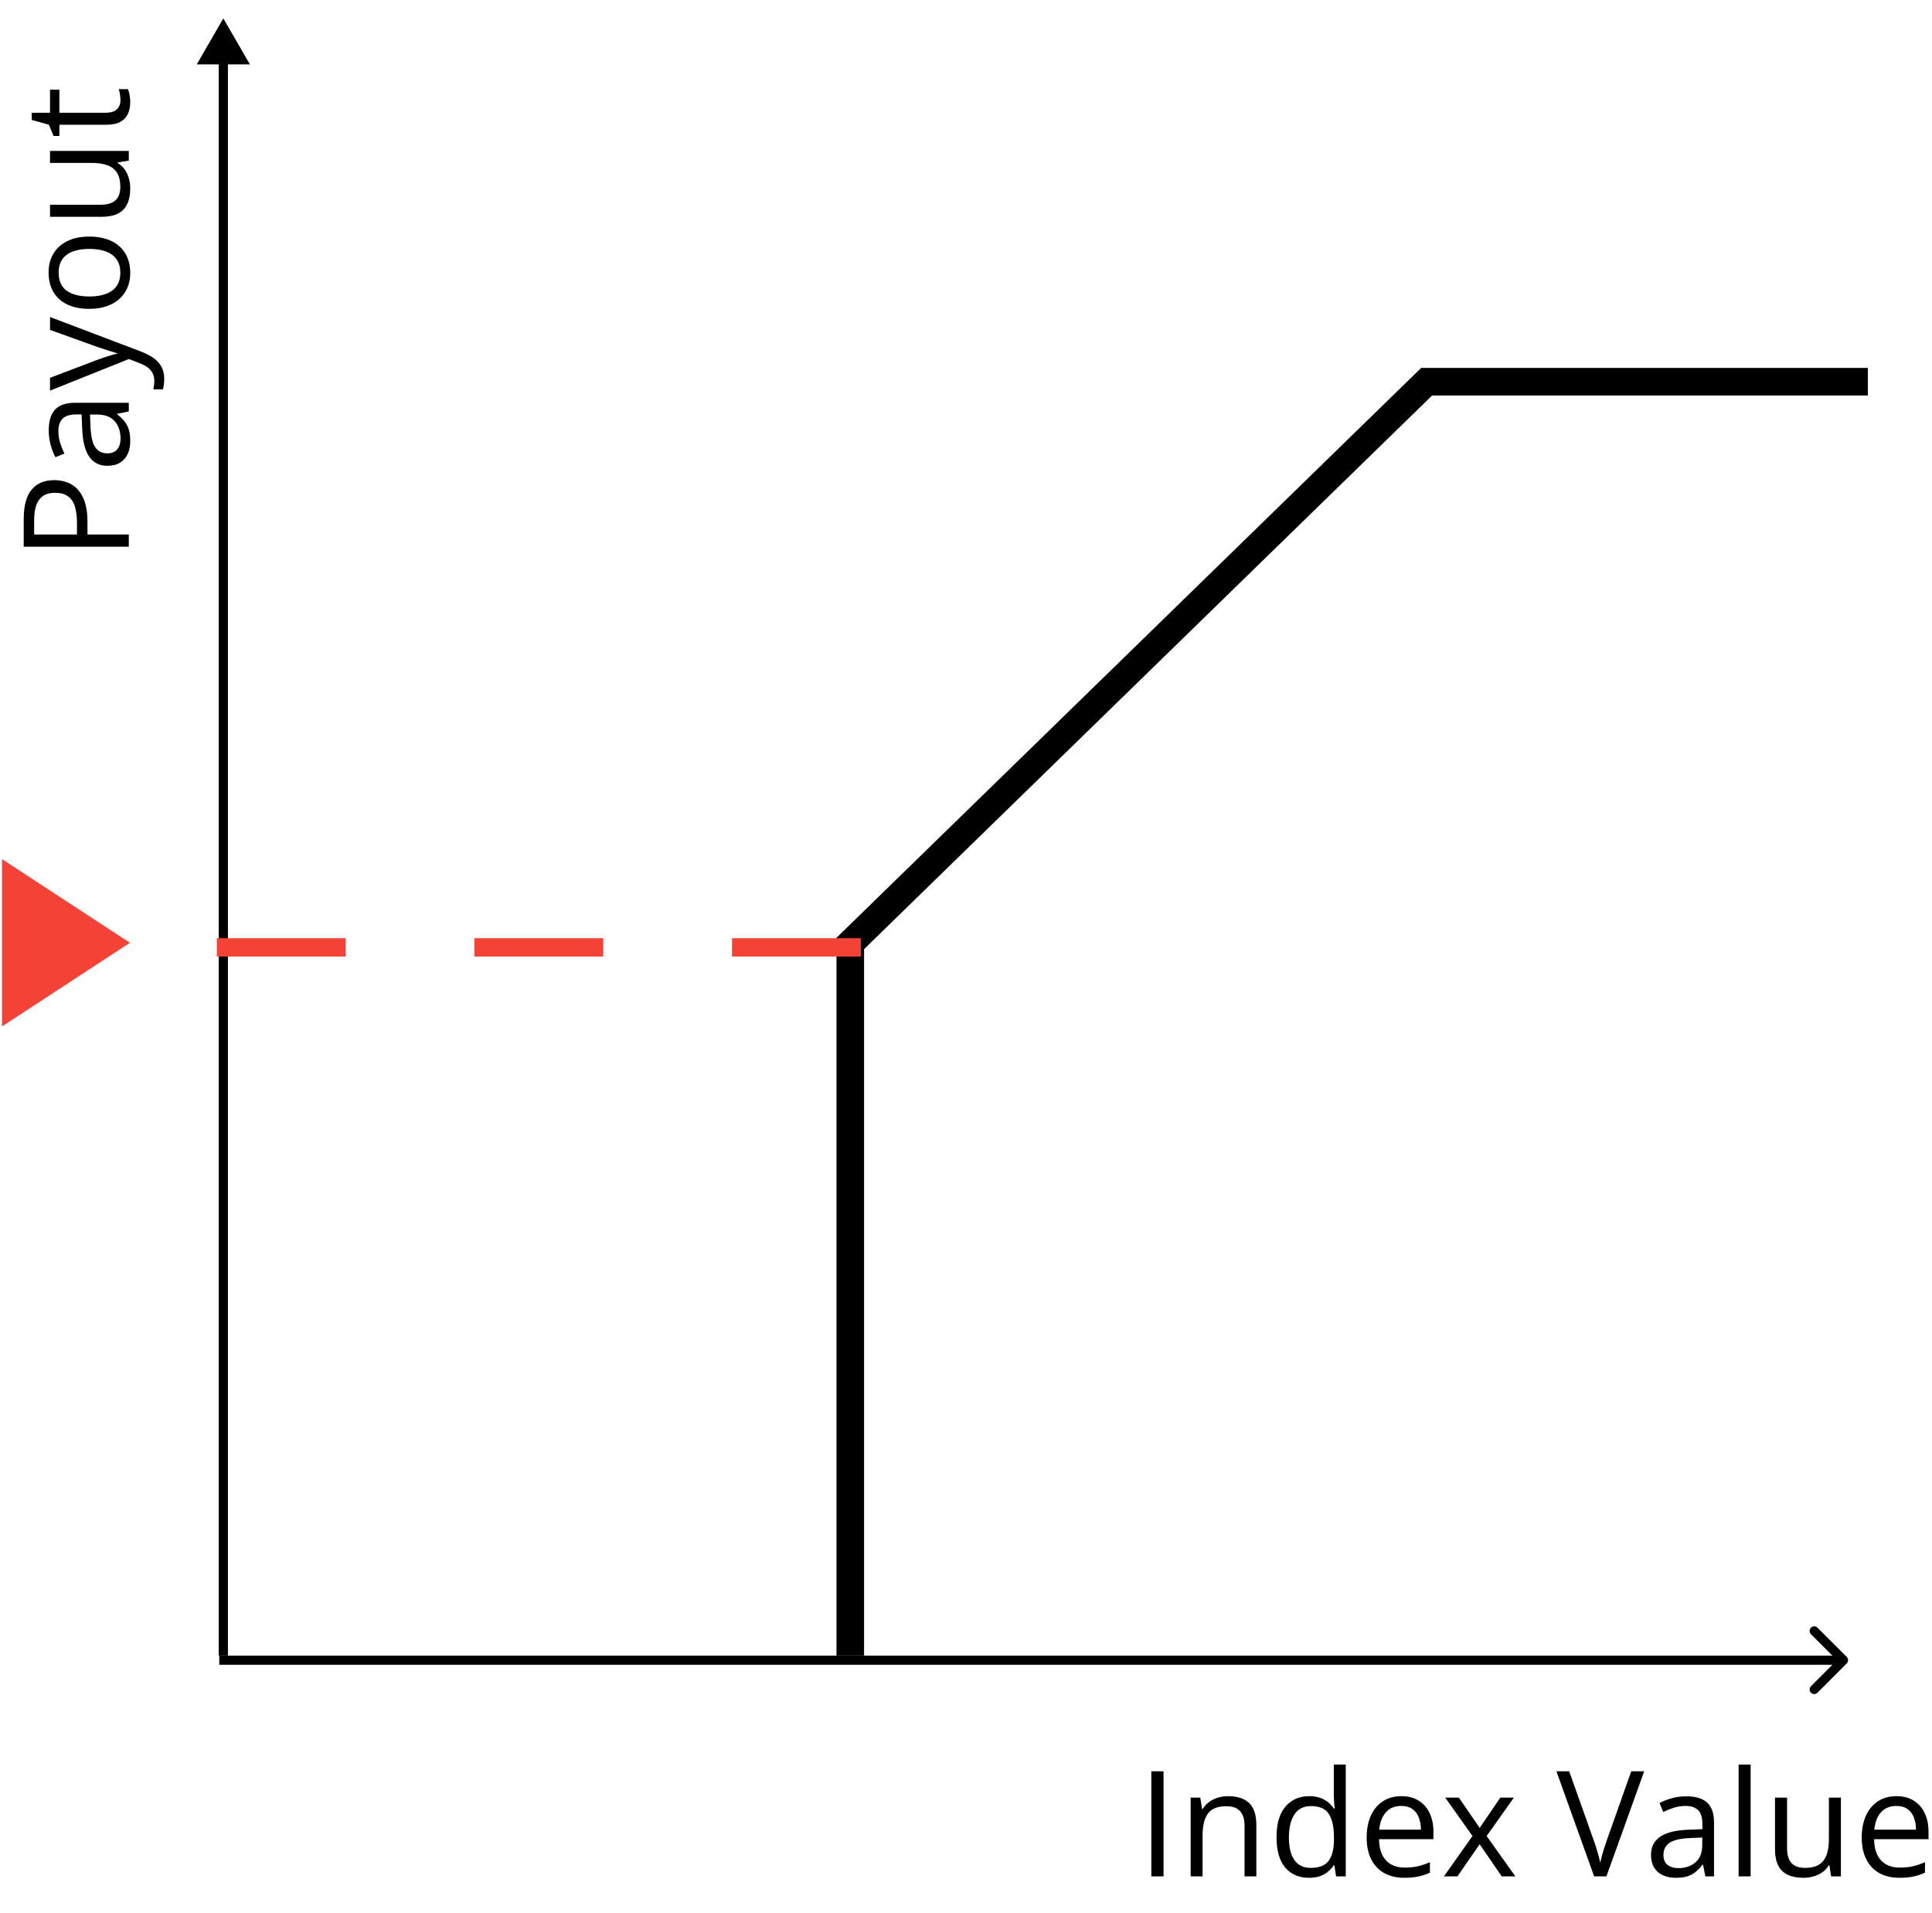 <svg fill="none" height="208" viewBox="0 0 210 208" width="210" xmlns="http://www.w3.org/2000/svg"><path d="m24.275 2-2.887 5h5.774zm-.5 4.5v173.5h1v-173.5z" fill="#000"/><path d="m200.732 180.854c.196-.196.196-.512 0-.708l-3.182-3.182c-.195-.195-.511-.195-.707 0-.195.196-.195.512 0 .708l2.829 2.828-2.829 2.828c-.195.196-.195.512 0 .708.196.195.512.195.707 0zm-.353-.854h-176.546v1h176.546z" fill="#000"/><g stroke="#000" stroke-width="3"><path d="m0-1.5h88.789" transform="matrix(-.716 .698 -.605 -.796 154.477 40)"/><path d="m92.422 102v78"/><path d="m203.027 41.5h-48.55"/></g><path d="m93.568 103h-75.915" stroke="#f44336" stroke-dasharray="14 14" stroke-width="2"/><path d="m14.123 102.5-13.903 9.093 0-18.186z" fill="#f44336"/><path d="m125.145 204v-11.422h1.328v11.422zm8.328-8.719c1.015 0 1.784.25 2.304.75.521.495.782 1.292.782 2.391v5.578h-1.282v-5.492c0-.714-.164-1.248-.492-1.602-.323-.354-.82-.531-1.492-.531-.948 0-1.615.268-2 .805-.385.536-.578 1.315-.578 2.336v4.484h-1.297v-8.562h1.047l.195 1.234h.07c.183-.302.415-.555.696-.758.281-.208.596-.365.945-.469.349-.109.716-.164 1.102-.164zm8.804 8.875c-1.083 0-1.942-.37-2.578-1.109-.63-.74-.945-1.839-.945-3.297 0-1.474.323-2.586.969-3.336.645-.755 1.505-1.133 2.578-1.133.453 0 .849.06 1.187.18.339.12.63.281.875.484.245.198.451.425.617.68h.094c-.021-.161-.041-.383-.062-.664s-.032-.51-.032-.688v-3.429h1.297v12.156h-1.047l-.195-1.219h-.055c-.161.255-.367.487-.617.696-.245.208-.539.375-.883.5-.338.119-.739.179-1.203.179zm.203-1.078c.917 0 1.566-.26 1.946-.781s.57-1.294.57-2.32v-.235c0-1.088-.182-1.924-.547-2.508-.359-.583-1.015-.875-1.969-.875-.796 0-1.393.308-1.789.922-.395.61-.593 1.443-.593 2.5 0 1.052.195 1.865.586 2.438.395.573.994.859 1.796.859zm9.844-7.797c.729 0 1.354.162 1.875.485s.919.776 1.196 1.359c.276.578.414 1.255.414 2.031v.805h-5.914c.015 1.005.265 1.771.75 2.297.484.526 1.166.789 2.046.789.542 0 1.021-.05 1.438-.149s.849-.244 1.297-.437v1.141c-.433.192-.862.333-1.289.421-.422.089-.922.133-1.5.133-.823 0-1.542-.166-2.157-.5-.609-.338-1.083-.833-1.421-1.484-.339-.651-.508-1.448-.508-2.391 0-.922.153-1.719.461-2.39.312-.677.75-1.198 1.312-1.563.568-.364 1.235-.547 2-.547zm-.015 1.063c-.693 0-1.245.226-1.657.679-.411.454-.656 1.086-.734 1.899h4.531c-.005-.511-.086-.958-.242-1.344-.151-.39-.383-.693-.695-.906-.313-.219-.714-.328-1.203-.328zm7.742 3.273-2.961-4.179h1.484l2.258 3.296 2.25-3.296h1.469l-2.961 4.179 3.125 4.383h-1.485l-2.398-3.492-2.414 3.492h-1.469zm18.664-7.039-4.102 11.422h-1.336l-4.101-11.422h1.39l2.672 7.524c.11.302.206.591.289.867.089.276.167.541.235.797.067.255.127.502.179.742.052-.24.112-.487.18-.742.068-.261.146-.529.234-.805.089-.281.188-.576.297-.883l2.657-7.5zm4.578 2.719c1.021 0 1.779.229 2.273.687.495.459.743 1.19.743 2.196v5.82h-.946l-.25-1.266h-.062c-.24.313-.49.576-.75.789-.261.209-.563.368-.906.477-.339.104-.756.156-1.25.156-.521 0-.985-.091-1.391-.273-.401-.182-.719-.459-.953-.828-.229-.37-.344-.839-.344-1.407 0-.854.339-1.51 1.016-1.968.677-.459 1.708-.709 3.093-.75l1.477-.063v-.523c0-.74-.159-1.258-.477-1.555-.317-.297-.765-.445-1.343-.445-.448 0-.875.065-1.282.195-.406.13-.791.284-1.156.461l-.398-.984c.385-.198.828-.368 1.328-.508.5-.141 1.026-.211 1.578-.211zm1.734 4.484-1.304.055c-1.068.042-1.821.216-2.258.523-.438.308-.656.743-.656 1.305 0 .49.148.852.445 1.086s.69.352 1.18.352c.76 0 1.382-.211 1.867-.633.484-.422.726-1.055.726-1.899zm5.258 4.219h-1.305v-12.156h1.305zm9.813-8.562v8.562h-1.063l-.187-1.203h-.071c-.177.297-.406.547-.687.75s-.599.354-.953.453c-.349.104-.722.156-1.117.156-.678 0-1.245-.109-1.704-.328-.458-.219-.804-.557-1.039-1.016-.229-.458-.343-1.046-.343-1.765v-5.609h1.312v5.515c0 .714.162 1.248.484 1.602.323.349.816.523 1.477.523.635 0 1.141-.12 1.516-.359.38-.24.653-.591.82-1.055.167-.469.25-1.042.25-1.719v-4.507zm6.039-.157c.729 0 1.354.162 1.875.485s.919.776 1.195 1.359c.276.578.414 1.255.414 2.031v.805h-5.914c.016 1.005.266 1.771.75 2.297s1.167.789 2.047.789c.542 0 1.021-.05 1.437-.149.417-.099.849-.244 1.297-.437v1.141c-.432.192-.862.333-1.289.421-.422.089-.922.133-1.5.133-.823 0-1.541-.166-2.156-.5-.609-.338-1.083-.833-1.422-1.484-.338-.651-.508-1.448-.508-2.391 0-.922.154-1.719.461-2.39.313-.677.75-1.198 1.313-1.563.567-.364 1.234-.547 2-.547zm-.016 1.063c-.693 0-1.245.226-1.656.679-.412.454-.656 1.086-.735 1.899h4.532c-.005-.511-.086-.958-.242-1.344-.152-.39-.383-.693-.696-.906-.312-.219-.713-.328-1.203-.328z" fill="#000"/><path d="m2.578 56.453c0-1.474.289-2.55.867-3.227.573-.682 1.396-1.024 2.469-1.024.484 0 .945.081 1.383.242.432.156.815.411 1.148.766.328.354.589.82.781 1.399.188.573.281 1.276.281 2.109v1.391h4.492v1.328h-11.422zm1.133.125v1.531h4.656v-1.242c0-.729-.078-1.336-.234-1.82-.156-.49-.409-.857-.758-1.102-.354-.245-.823-.367-1.406-.367-.76 0-1.326.242-1.695.727-.375.484-.562 1.242-.562 2.273zm1.586-9.773c0-1.021.229-1.779.688-2.273.458-.495 1.19-.742 2.195-.742h5.82v.945l-1.266.25v.062c.312.24.576.49.789.75.208.26.367.562.477.906.104.339.156.755.156 1.25 0 .521-.091.984-.273 1.391-.182.401-.458.719-.828.953-.37.229-.839.344-1.406.344-.854 0-1.51-.339-1.969-1.016-.458-.677-.708-1.708-.75-3.094l-.062-1.476h-.523c-.74 0-1.258.159-1.555.476-.297.318-.445.766-.445 1.344 0 .448.065.875.195 1.281.13.406.284.792.461 1.156l-.984.398c-.198-.385-.367-.828-.508-1.328-.141-.5-.211-1.026-.211-1.578zm4.484-1.734.055 1.305c.042 1.068.216 1.82.523 2.258s.742.656 1.305.656c.489 0 .852-.148 1.086-.445.234-.297.352-.69.352-1.18 0-.76-.211-1.383-.633-1.867-.422-.484-1.055-.727-1.898-.727zm-4.344-2.602v-1.391l4.969-1.891c.292-.109.573-.211.844-.305.266-.094.521-.177.766-.25s.482-.13.711-.172v-.055c-.261-.073-.602-.177-1.024-.312-.427-.135-.862-.281-1.305-.438l-4.961-1.789v-1.399l9.82 3.727c.526.198.984.43 1.375.695.391.26.69.578.898.953.214.375.32.828.32 1.359 0 .245-.016.461-.047.648-.026.188-.057.349-.094.484h-1.039c.026-.115.05-.253.07-.414.021-.167.031-.339.031-.516 0-.323-.062-.602-.188-.836-.12-.24-.297-.445-.531-.617s-.513-.32-.836-.445l-1.203-.469zm4.266-16.75c.703 0 1.331.091 1.883.274.552.182 1.018.445 1.399.789.38.344.672.76.875 1.25.198.484.297 1.034.297 1.649 0 .573-.099 1.099-.297 1.578-.203.474-.495.885-.875 1.234-.38.344-.846.612-1.399.805-.552.188-1.18.281-1.883.281-.938 0-1.734-.159-2.391-.476-.661-.318-1.164-.771-1.508-1.359-.349-.594-.523-1.3-.523-2.117 0-.781.174-1.464.523-2.047.349-.589.854-1.044 1.516-1.367.656-.328 1.451-.492 2.383-.492zm0 6.516c.687 0 1.284-.091 1.789-.274s.896-.464 1.172-.844c.276-.38.414-.87.414-1.469 0-.594-.138-1.081-.414-1.461-.276-.385-.667-.669-1.172-.852s-1.102-.273-1.789-.273c-.682 0-1.271.091-1.766.273-.5.182-.885.464-1.156.844s-.406.872-.406 1.476c0 .891.294 1.544.883 1.961.589.411 1.404.617 2.445.617zm-4.266-15.828h8.562v1.062l-1.203.188v.07c.297.177.547.406.75.688.203.281.354.599.453.953.104.349.156.721.156 1.117 0 .677-.109 1.245-.328 1.703-.219.458-.557.805-1.016 1.039-.458.229-1.047.344-1.766.344h-5.609v-1.312h5.516c.714 0 1.247-.161 1.602-.484.349-.323.523-.815.523-1.476 0-.635-.12-1.141-.359-1.516-.239-.38-.591-.654-1.055-.82-.469-.167-1.042-.25-1.719-.25h-4.508zm7.656-5.508c0-.213-.018-.432-.055-.656-.036-.224-.081-.406-.133-.547h1.008c.068.151.125.362.172.633.047.266.07.526.07.781 0 .453-.078.865-.234 1.234-.162.37-.432.667-.812.891-.38.219-.906.328-1.578.328h-5.078v1.219h-.633l-.508-1.226-1.859-.516v-.781h1.984v-2.508h1.016v2.508h5.039c.536 0 .938-.122 1.203-.367.266-.25.398-.581.398-.992z" fill="#000"/></svg>